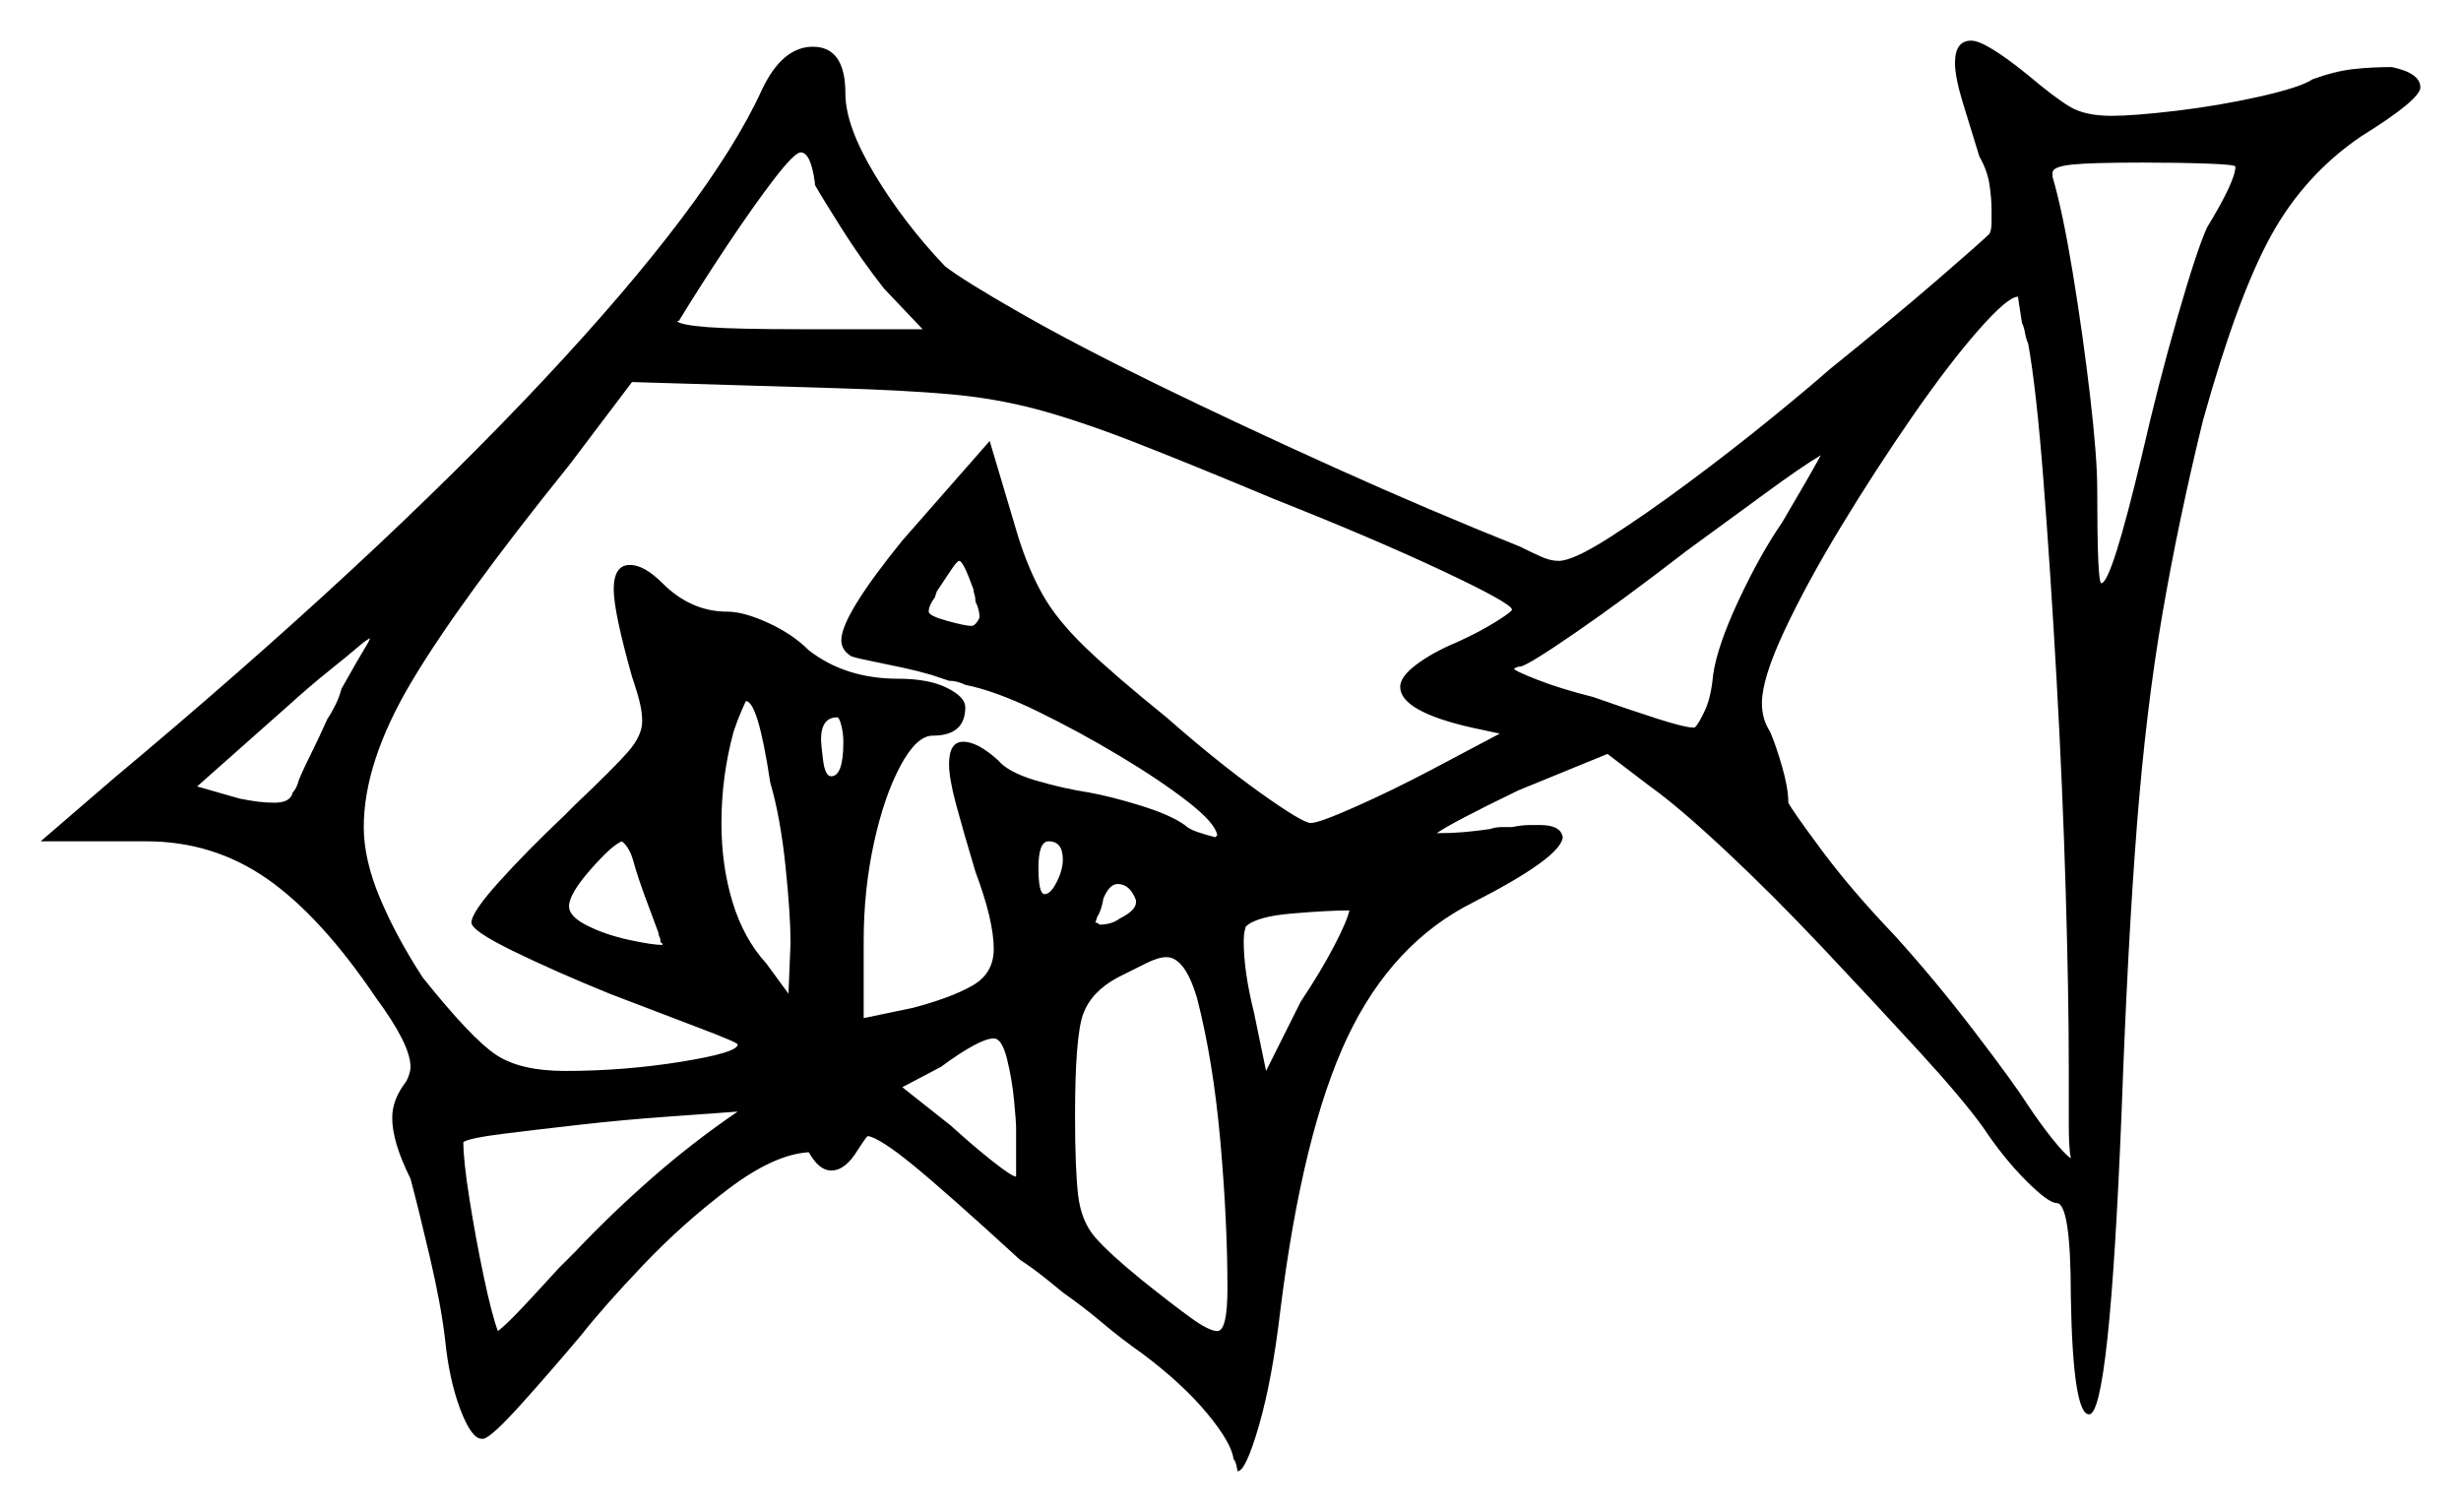 <svg xmlns="http://www.w3.org/2000/svg" width="605.5" height="372.0" viewBox="0 0 605.5 372.0"><path d="M141.5 308.0Q150.5 298.5 160.5 289.75Q170.5 281.0 181.5 273.5Q175.0 274.0 164.25 274.75Q153.5 275.5 142.5 276.75Q131.5 278.0 123.5 279.0Q115.5 280.0 114.0 281.0Q114.0 285.5 115.5 295.0Q117.0 304.5 119.0 314.0Q121.0 323.5 122.5 327.5Q124.5 326.0 128.5 321.75Q132.5 317.5 137.5 312.0ZM84.0 169.5Q88.5 161.5 89.75 159.5Q91.0 157.5 91.0 157.0L89.5 158.0Q86.0 161.0 81.0 165.0Q76.0 169.0 70.5 174.0L48.5 193.5L59.0 196.5Q61.5 197.0 63.5 197.25Q65.5 197.5 67.5 197.5Q71.5 197.5 72.0 195.0Q73.0 194.0 73.5 192.0Q74.5 189.5 76.5 185.5Q78.5 181.5 80.5 177.0Q81.5 175.5 82.5 173.5Q83.5 171.5 84.0 169.5ZM156.0 212.5Q155.0 208.5 153.0 207.0Q150.5 208.0 145.25 214.0Q140.0 220.0 140.0 223.0Q140.0 225.5 144.5 227.75Q149.0 230.0 154.75 231.25Q160.5 232.5 163.0 232.5Q163.0 232.0 162.75 232.0Q162.5 232.0 162.5 231.5Q162.5 231.0 162.25 230.5Q162.0 230.0 162.0 229.5Q160.5 225.5 158.75 220.75Q157.0 216.0 156.0 212.5ZM189.5 192.5Q186.5 172.5 183.5 172.5Q183.5 172.5 182.5 174.75Q181.5 177.0 180.5 180.0Q177.5 191.0 177.5 202.5Q177.5 213.0 180.25 222.0Q183.0 231.0 188.5 237.0L194.0 244.5L194.5 232.0Q194.5 225.0 193.25 213.0Q192.0 201.0 189.5 192.5ZM207.5 182.5Q207.5 180.5 207.0 178.5Q206.5 176.5 206.0 176.5Q202.0 176.5 202.0 182.0Q202.0 183.0 202.5 187.0Q203.0 191.0 204.5 191.0Q207.5 191.0 207.5 182.5ZM314.0 123.0Q292.5 114.0 279.0 108.75Q265.5 103.5 255.25 100.75Q245.0 98.0 233.75 97.0Q222.5 96.0 205.5 95.5L155.5 94.0L140.0 114.5Q113.0 148.0 101.25 167.75Q89.5 187.5 89.5 203.5Q89.5 211.5 93.5 221.0Q97.5 230.5 104.0 240.5Q116.0 255.5 122.0 259.5Q128.0 263.5 139.0 263.5Q153.5 263.5 167.5 261.25Q181.5 259.0 181.5 257.0Q181.5 256.5 172.25 253.0Q163.0 249.5 150.0 244.5Q136.5 239.0 126.25 234.0Q116.0 229.0 116.0 227.0Q116.0 224.5 122.75 217.0Q129.5 209.5 139.0 200.5L141.5 198.0Q151.0 189.0 154.5 185.0Q158.0 181.0 158.0 177.5Q158.0 175.5 157.5 173.25Q157.0 171.0 156.0 168.0L155.5 166.5Q151.0 150.5 151.0 145.0Q151.0 139.0 155.0 139.0Q158.5 139.0 163.0 143.5Q170.0 150.5 179.0 150.5Q183.0 150.5 189.0 153.25Q195.0 156.0 199.0 160.0Q208.0 167.0 221.0 167.0Q228.5 167.0 233.0 169.25Q237.5 171.5 237.5 174.0Q237.5 181.0 229.5 181.0Q225.5 181.0 221.5 188.5Q217.5 196.0 215.0 207.5Q212.5 219.0 212.5 231.5V250.5L224.5 248.0Q234.0 245.5 239.25 242.5Q244.5 239.5 244.5 233.5Q244.5 226.5 240.0 214.5Q237.0 204.5 235.25 198.0Q233.5 191.5 233.5 188.0Q233.5 182.5 237.0 182.5Q240.5 182.5 245.5 187.0Q248.0 190.0 254.75 192.0Q261.5 194.0 268.0 195.0Q273.5 196.0 280.75 198.25Q288.0 200.5 291.5 203.0Q292.5 204.0 294.75 204.75Q297.0 205.5 299.0 206.0L299.5 205.5Q299.0 202.5 292.25 197.25Q285.5 192.0 275.5 186.0Q265.5 180.0 255.25 175.0Q245.0 170.0 237.5 168.5Q236.5 168.0 235.5 167.75Q234.5 167.5 233.5 167.5L229.0 166.0Q225.5 165.0 222.0 164.25Q218.5 163.5 216.0 163.0Q211.0 162.0 209.5 161.5Q207.0 160.0 207.0 157.5Q207.0 151.5 222.0 133.0L243.5 108.5L250.5 132.0Q253.0 140.0 256.5 146.25Q260.0 152.5 267.0 159.25Q274.0 166.0 287.0 176.5Q299.5 187.5 310.0 195.0Q320.5 202.5 322.5 202.5Q324.5 202.5 333.5 198.5Q342.5 194.5 352.0 189.5L369.0 180.5L362.0 179.0Q344.5 175.0 344.5 169.0Q344.5 166.5 348.5 163.5Q352.5 160.5 358.5 158.0Q364.0 155.5 368.0 153.0Q372.0 150.5 372.0 150.0Q372.0 148.5 355.0 140.5Q338.0 132.5 314.0 123.0ZM250.0 277.5Q250.0 276.0 249.5 270.75Q249.0 265.5 247.75 260.5Q246.5 255.5 244.5 255.5Q241.0 255.5 231.5 262.5L222.0 267.5L234.0 277.0Q239.5 282.0 244.25 285.75Q249.0 289.5 250.0 289.5ZM239.5 145.0Q237.0 138.0 236.0 138.0Q235.5 138.0 234.0 140.25Q232.5 142.5 230.5 145.5L230.0 147.0Q228.5 149.0 228.5 150.5Q228.5 151.5 233.0 152.75Q237.5 154.0 239.0 154.0Q240.0 154.0 241.0 152.0Q241.0 150.0 240.0 148.0Q240.0 147.0 239.75 146.25Q239.5 145.5 239.5 145.0ZM261.5 211.5Q261.5 207.0 258.0 207.0Q255.5 207.0 255.5 213.5Q255.5 220.0 257.0 220.0Q258.5 220.0 260.0 217.0Q261.5 214.0 261.5 211.5ZM279.5 222.0V221.5Q278.0 217.5 275.0 217.5Q273.0 217.5 271.5 221.0Q271.0 224.0 270.0 225.5L269.5 227.0Q270.0 227.0 270.25 227.25Q270.5 227.5 270.5 227.5Q273.5 227.5 275.5 226.0Q279.5 224.0 279.5 222.0ZM294.5 245.5Q291.5 235.5 287.0 235.5Q285.0 235.5 282.0 237.0Q279.0 238.5 275.0 240.5Q268.5 244.0 266.5 249.5Q264.5 255.0 264.5 274.5Q264.5 287.5 265.25 294.0Q266.0 300.5 269.5 304.5Q273.0 308.5 281.0 315.0Q288.5 321.0 293.0 324.25Q297.5 327.5 299.5 327.5Q302.0 327.5 302.0 317.0Q302.0 300.5 300.25 280.75Q298.5 261.0 294.5 245.5ZM311.5 263.5 320.0 246.5Q325.0 239.0 328.25 232.75Q331.5 226.5 332.0 224.0Q327.0 224.0 318.0 224.75Q309.0 225.5 306.5 228.0Q306.5 228.0 306.25 229.0Q306.0 230.0 306.0 231.5Q306.0 239.0 308.5 249.0ZM438.5 128.5Q445.0 117.5 448.0 112.0Q443.0 115.0 434.5 121.25Q426.0 127.5 415.0 135.5Q399.5 147.5 387.5 155.75Q375.5 164.0 374.0 164.0Q373.5 164.0 373.0 164.25Q372.5 164.5 372.5 164.5Q372.5 165.0 378.25 167.25Q384.0 169.5 392.0 171.5Q400.5 174.5 407.5 176.75Q414.5 179.0 416.5 179.0H417.0Q418.0 178.0 419.5 174.75Q421.0 171.5 421.5 166.0Q422.5 159.0 427.75 147.75Q433.0 136.5 438.5 128.5ZM499.0 84.5Q498.5 83.5 498.25 82.0Q498.0 80.5 497.5 79.5Q497.0 76.5 496.75 74.75Q496.5 73.0 496.5 73.0Q494.0 73.0 486.75 81.25Q479.5 89.5 470.5 102.5Q461.5 115.5 453.0 129.5Q444.5 143.5 439.0 155.25Q433.5 167.0 433.5 173.0Q433.5 177.0 435.5 180.0Q437.0 183.5 438.5 188.75Q440.0 194.0 440.0 197.5Q441.0 199.5 448.25 209.25Q455.5 219.0 466.0 230.0Q476.0 241.0 485.75 253.75Q495.5 266.5 499.0 272.0Q502.0 276.5 505.0 280.25Q508.0 284.0 509.5 285.0Q509.0 282.5 509.0 276.75Q509.0 271.0 509.0 262.5Q509.0 245.0 508.25 219.5Q507.5 194.0 506.0 167.25Q504.5 140.5 502.75 118.0Q501.0 95.5 499.0 84.5ZM200.5 45.5V45.0Q199.5 37.5 197.0 37.5Q195.5 37.5 190.5 44.0Q185.5 50.5 179.0 60.25Q172.5 70.0 167.0 79.0H166.5Q167.5 80.0 174.25 80.5Q181.0 81.0 197.0 81.0H227.0L217.5 71.0Q212.0 64.0 207.25 56.5Q202.5 49.0 200.5 45.5ZM550.0 41.0Q550.0 40.5 543.0 40.25Q536.0 40.0 527.0 40.0Q514.5 40.0 509.75 40.5Q505.0 41.0 505.0 42.5V43.5Q507.5 52.0 510.0 67.25Q512.5 82.5 514.25 97.5Q516.0 112.5 516.0 120.5Q516.0 143.5 517.0 143.5Q519.5 143.5 527.0 112.0Q531.0 94.5 535.75 78.0Q540.5 61.5 543.0 56.0Q550.0 44.5 550.0 41.0ZM481.0 15.5Q481.0 10.0 485.0 10.0Q488.5 10.0 499.0 18.5Q505.5 24.0 509.25 26.25Q513.0 28.5 519.5 28.5Q525.0 28.5 535.5 27.25Q546.0 26.0 556.0 23.75Q566.0 21.5 569.0 19.5Q574.5 17.5 579.0 17.0Q583.5 16.5 588.5 16.5Q595.5 18.0 595.5 21.5Q595.5 24.5 581.0 33.5Q567.0 43.0 558.75 58.0Q550.5 73.0 542.0 103.5Q536.0 128.0 532.0 151.25Q528.0 174.5 525.75 203.25Q523.5 232.0 522.0 273.5Q519.0 348.0 514.0 348.0Q510.0 348.0 509.5 319.0Q509.5 296.0 506.0 296.0Q504.0 296.0 498.5 290.5Q493.0 285.0 488.0 277.5Q483.0 270.5 472.0 258.5Q461.0 246.5 448.5 233.25Q436.0 220.0 424.5 209.25Q413.0 198.5 406.0 193.5L395.5 185.5L373.5 194.5Q357.0 202.5 353.5 205.0Q357.0 205.0 360.0 204.75Q363.0 204.5 366.5 204.0Q368.0 203.5 369.5 203.5Q371.0 203.5 372.0 203.5Q374.5 203.0 376.25 203.0Q378.0 203.0 379.0 203.0Q384.0 203.0 384.5 206.0Q384.0 211.0 362.5 222.0Q342.5 232.0 331.5 255.25Q320.5 278.5 315.0 322.5Q313.0 339.5 309.75 350.75Q306.5 362.0 304.5 362.0Q304.5 362.0 304.25 360.75Q304.0 359.5 303.5 359.0Q303.0 355.0 297.0 347.75Q291.0 340.5 281.0 333.0Q276.0 329.5 271.25 325.5Q266.5 321.5 261.5 318.0Q258.5 315.5 256.25 313.75Q254.0 312.0 252.5 311.0L251.0 310.0Q233.0 293.5 224.75 286.75Q216.5 280.0 213.5 279.5Q213.0 280.0 212.5 280.75Q212.0 281.5 211.0 283.0Q208.0 288.0 204.5 288.0Q201.5 288.0 199.0 283.5Q190.5 284.0 179.25 292.5Q168.0 301.0 158.25 311.25Q148.5 321.5 143.0 328.5Q135.0 338.0 128.0 345.75Q121.0 353.5 119.0 354.0H118.5Q116.0 354.0 113.25 346.75Q110.5 339.5 109.5 329.5Q108.5 321.0 105.75 309.25Q103.0 297.5 101.0 290.0Q96.5 281.0 96.5 275.0Q96.5 270.5 100.0 266.0Q101.0 264.0 101.0 262.5Q101.0 257.0 92.5 245.5Q79.0 225.5 65.75 216.25Q52.5 207.0 36.0 207.0H10.0L28.0 191.5Q92.0 138.0 133.5 93.75Q175.0 49.5 187.5 22.0Q192.5 11.5 200.0 11.5Q208.0 11.5 208.0 23.0Q208.0 31.0 215.25 43.0Q222.5 55.0 232.5 65.5Q237.0 69.0 251.0 77.0Q265.0 85.0 285.0 94.75Q305.0 104.5 328.25 115.0Q351.5 125.5 374.0 134.5Q377.0 136.0 379.25 137.0Q381.5 138.0 383.5 138.0Q387.0 138.0 396.0 132.25Q405.0 126.5 415.75 118.5Q426.5 110.5 436.0 102.75Q445.5 95.0 450.0 91.0Q465.5 78.5 476.5 69.0Q487.5 59.5 489.5 57.5Q490.0 56.5 490.0 54.75Q490.0 53.0 490.0 51.5Q490.0 49.0 489.5 45.5Q489.0 42.0 487.0 38.5Q485.0 32.0 483.0 25.5Q481.0 19.0 481.0 15.5Z" fill="black" /></svg>